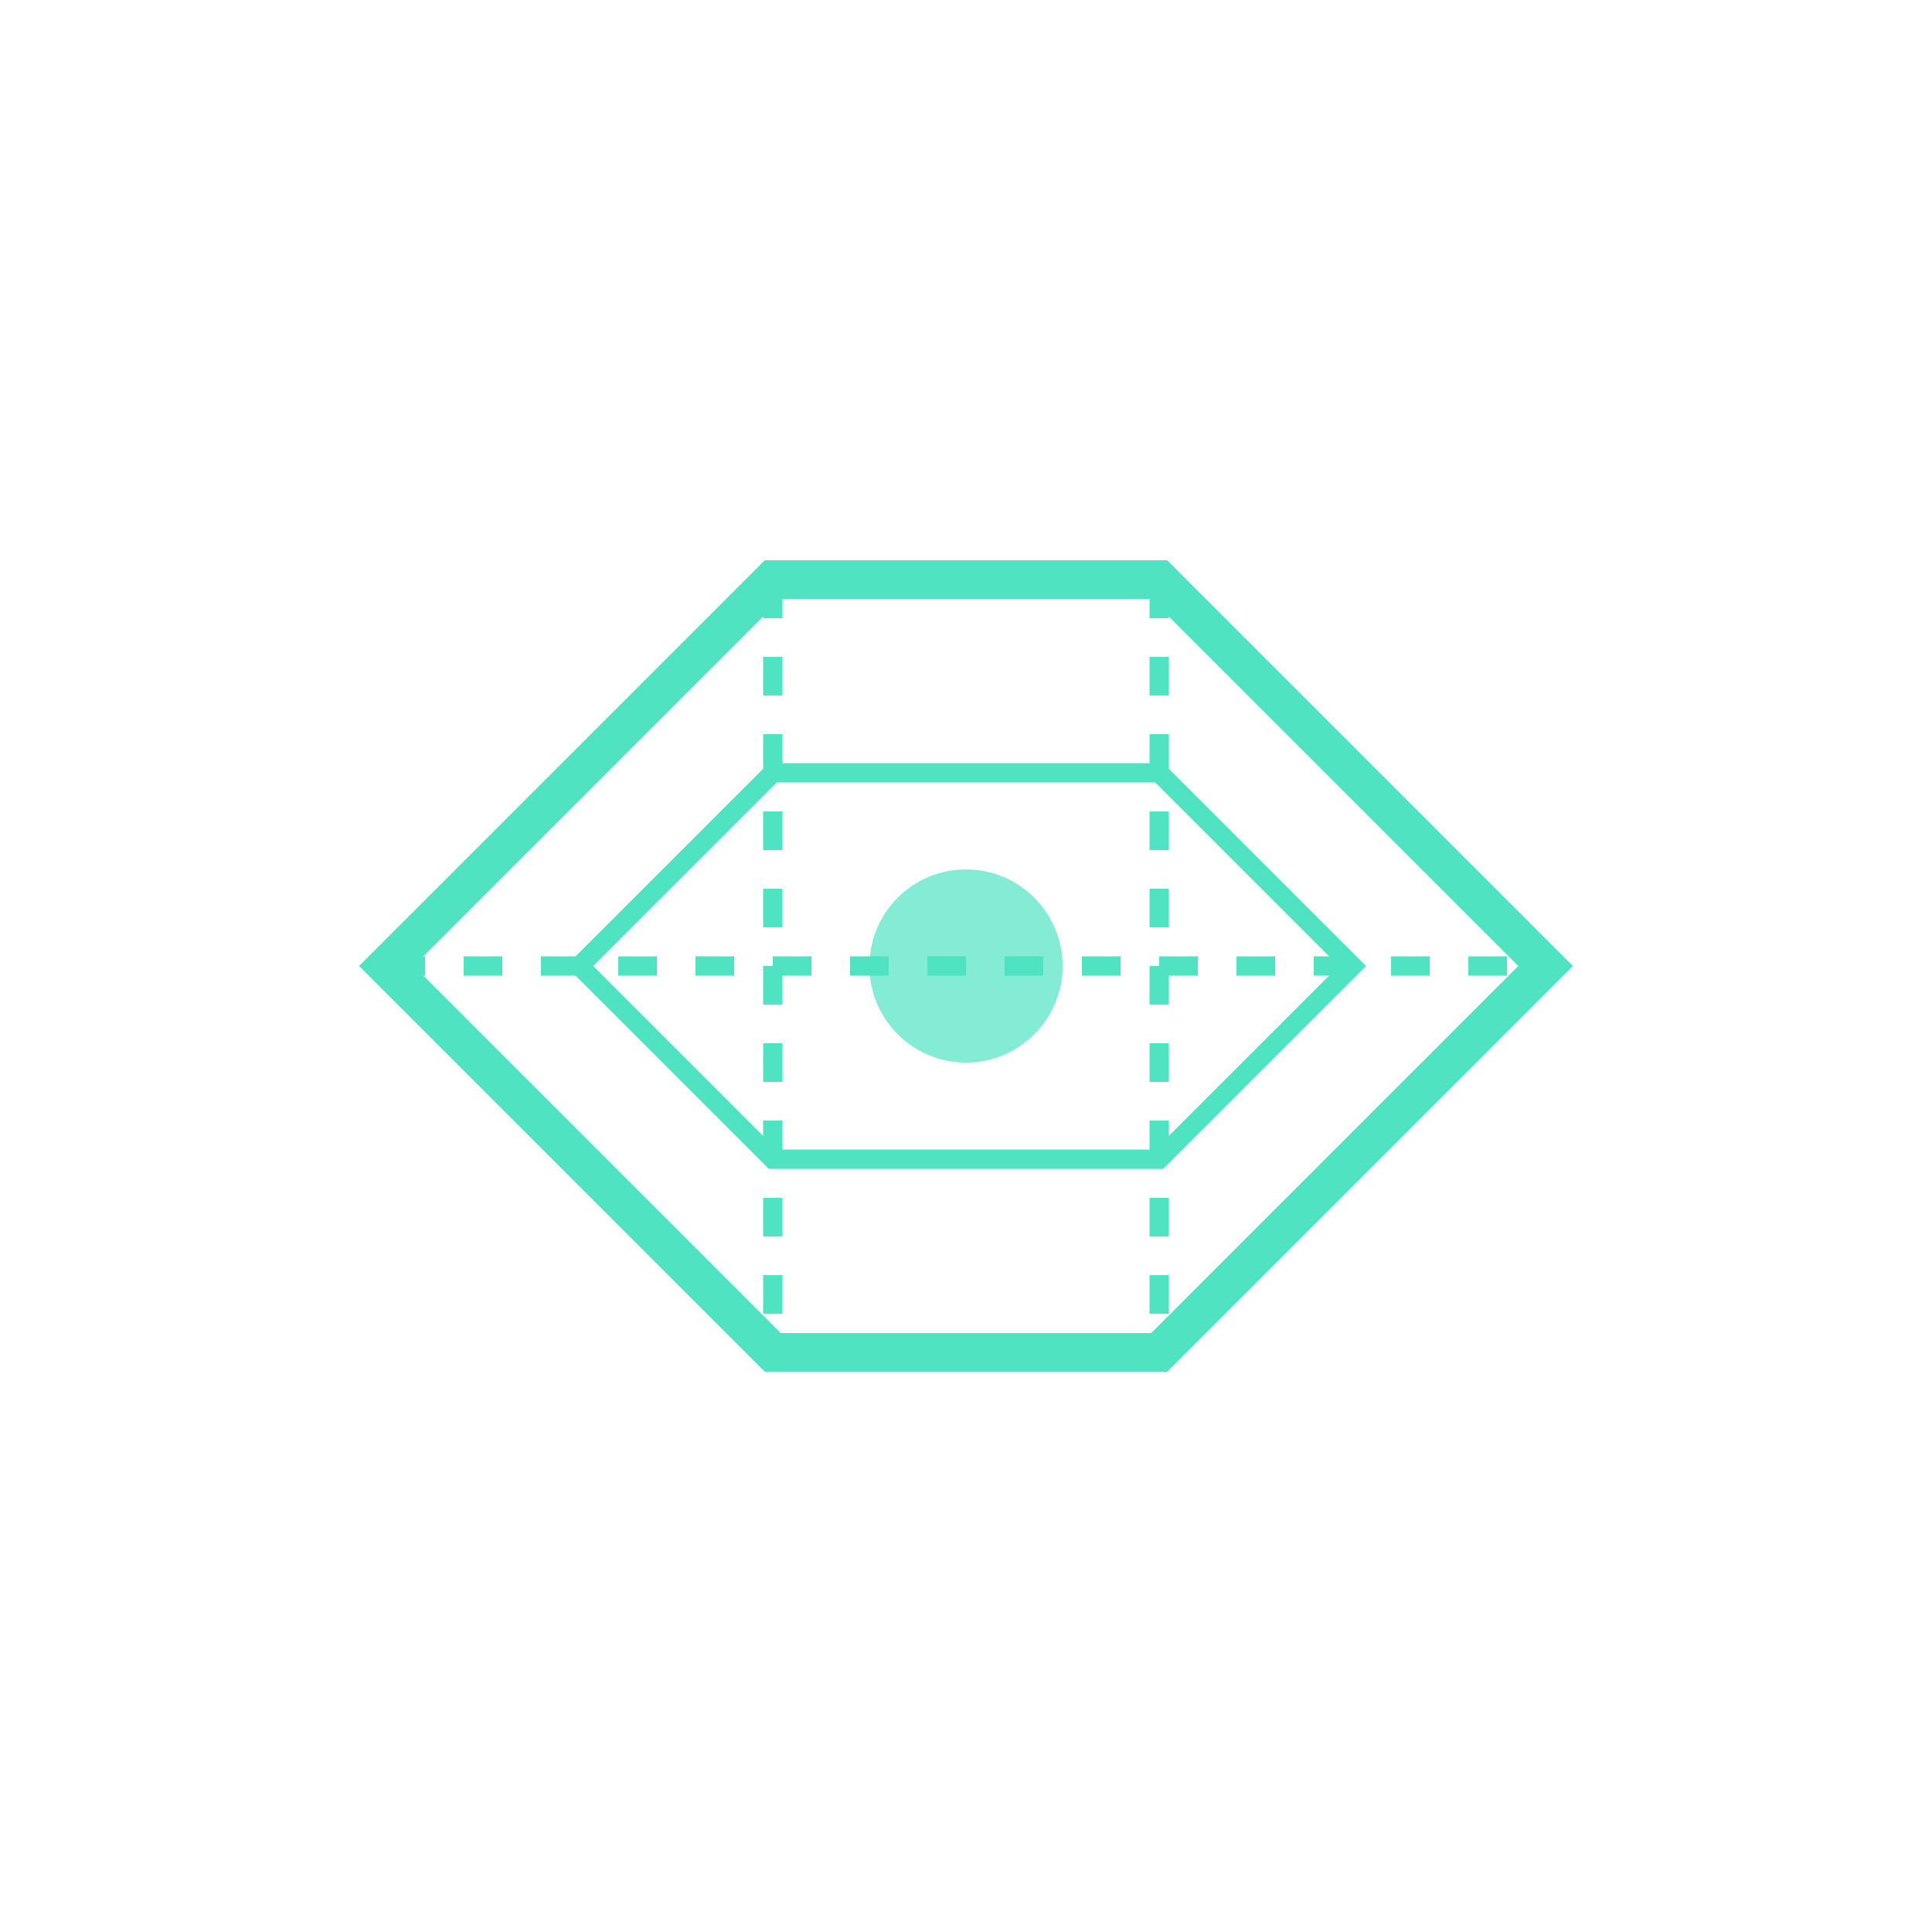 <?xml version="1.0" encoding="UTF-8"?>
<svg width="100" height="100" viewBox="0 0 100 100" xmlns="http://www.w3.org/2000/svg">
  <path d="M20,50 L40,30 L60,30 L80,50 L60,70 L40,70 Z" fill="none" stroke="#50E3C2" stroke-width="2"/>
  <path d="M30,50 L40,40 L60,40 L70,50 L60,60 L40,60 Z" fill="none" stroke="#50E3C2" stroke-width="1"/>
  <circle cx="50" cy="50" r="5" fill="#50E3C2" opacity="0.7"/>
  <path d="M40,30 L40,70 M60,30 L60,70" stroke="#50E3C2" stroke-width="1" stroke-dasharray="2,2"/>
  <path d="M20,50 L80,50" stroke="#50E3C2" stroke-width="1" stroke-dasharray="2,2"/>
</svg>
